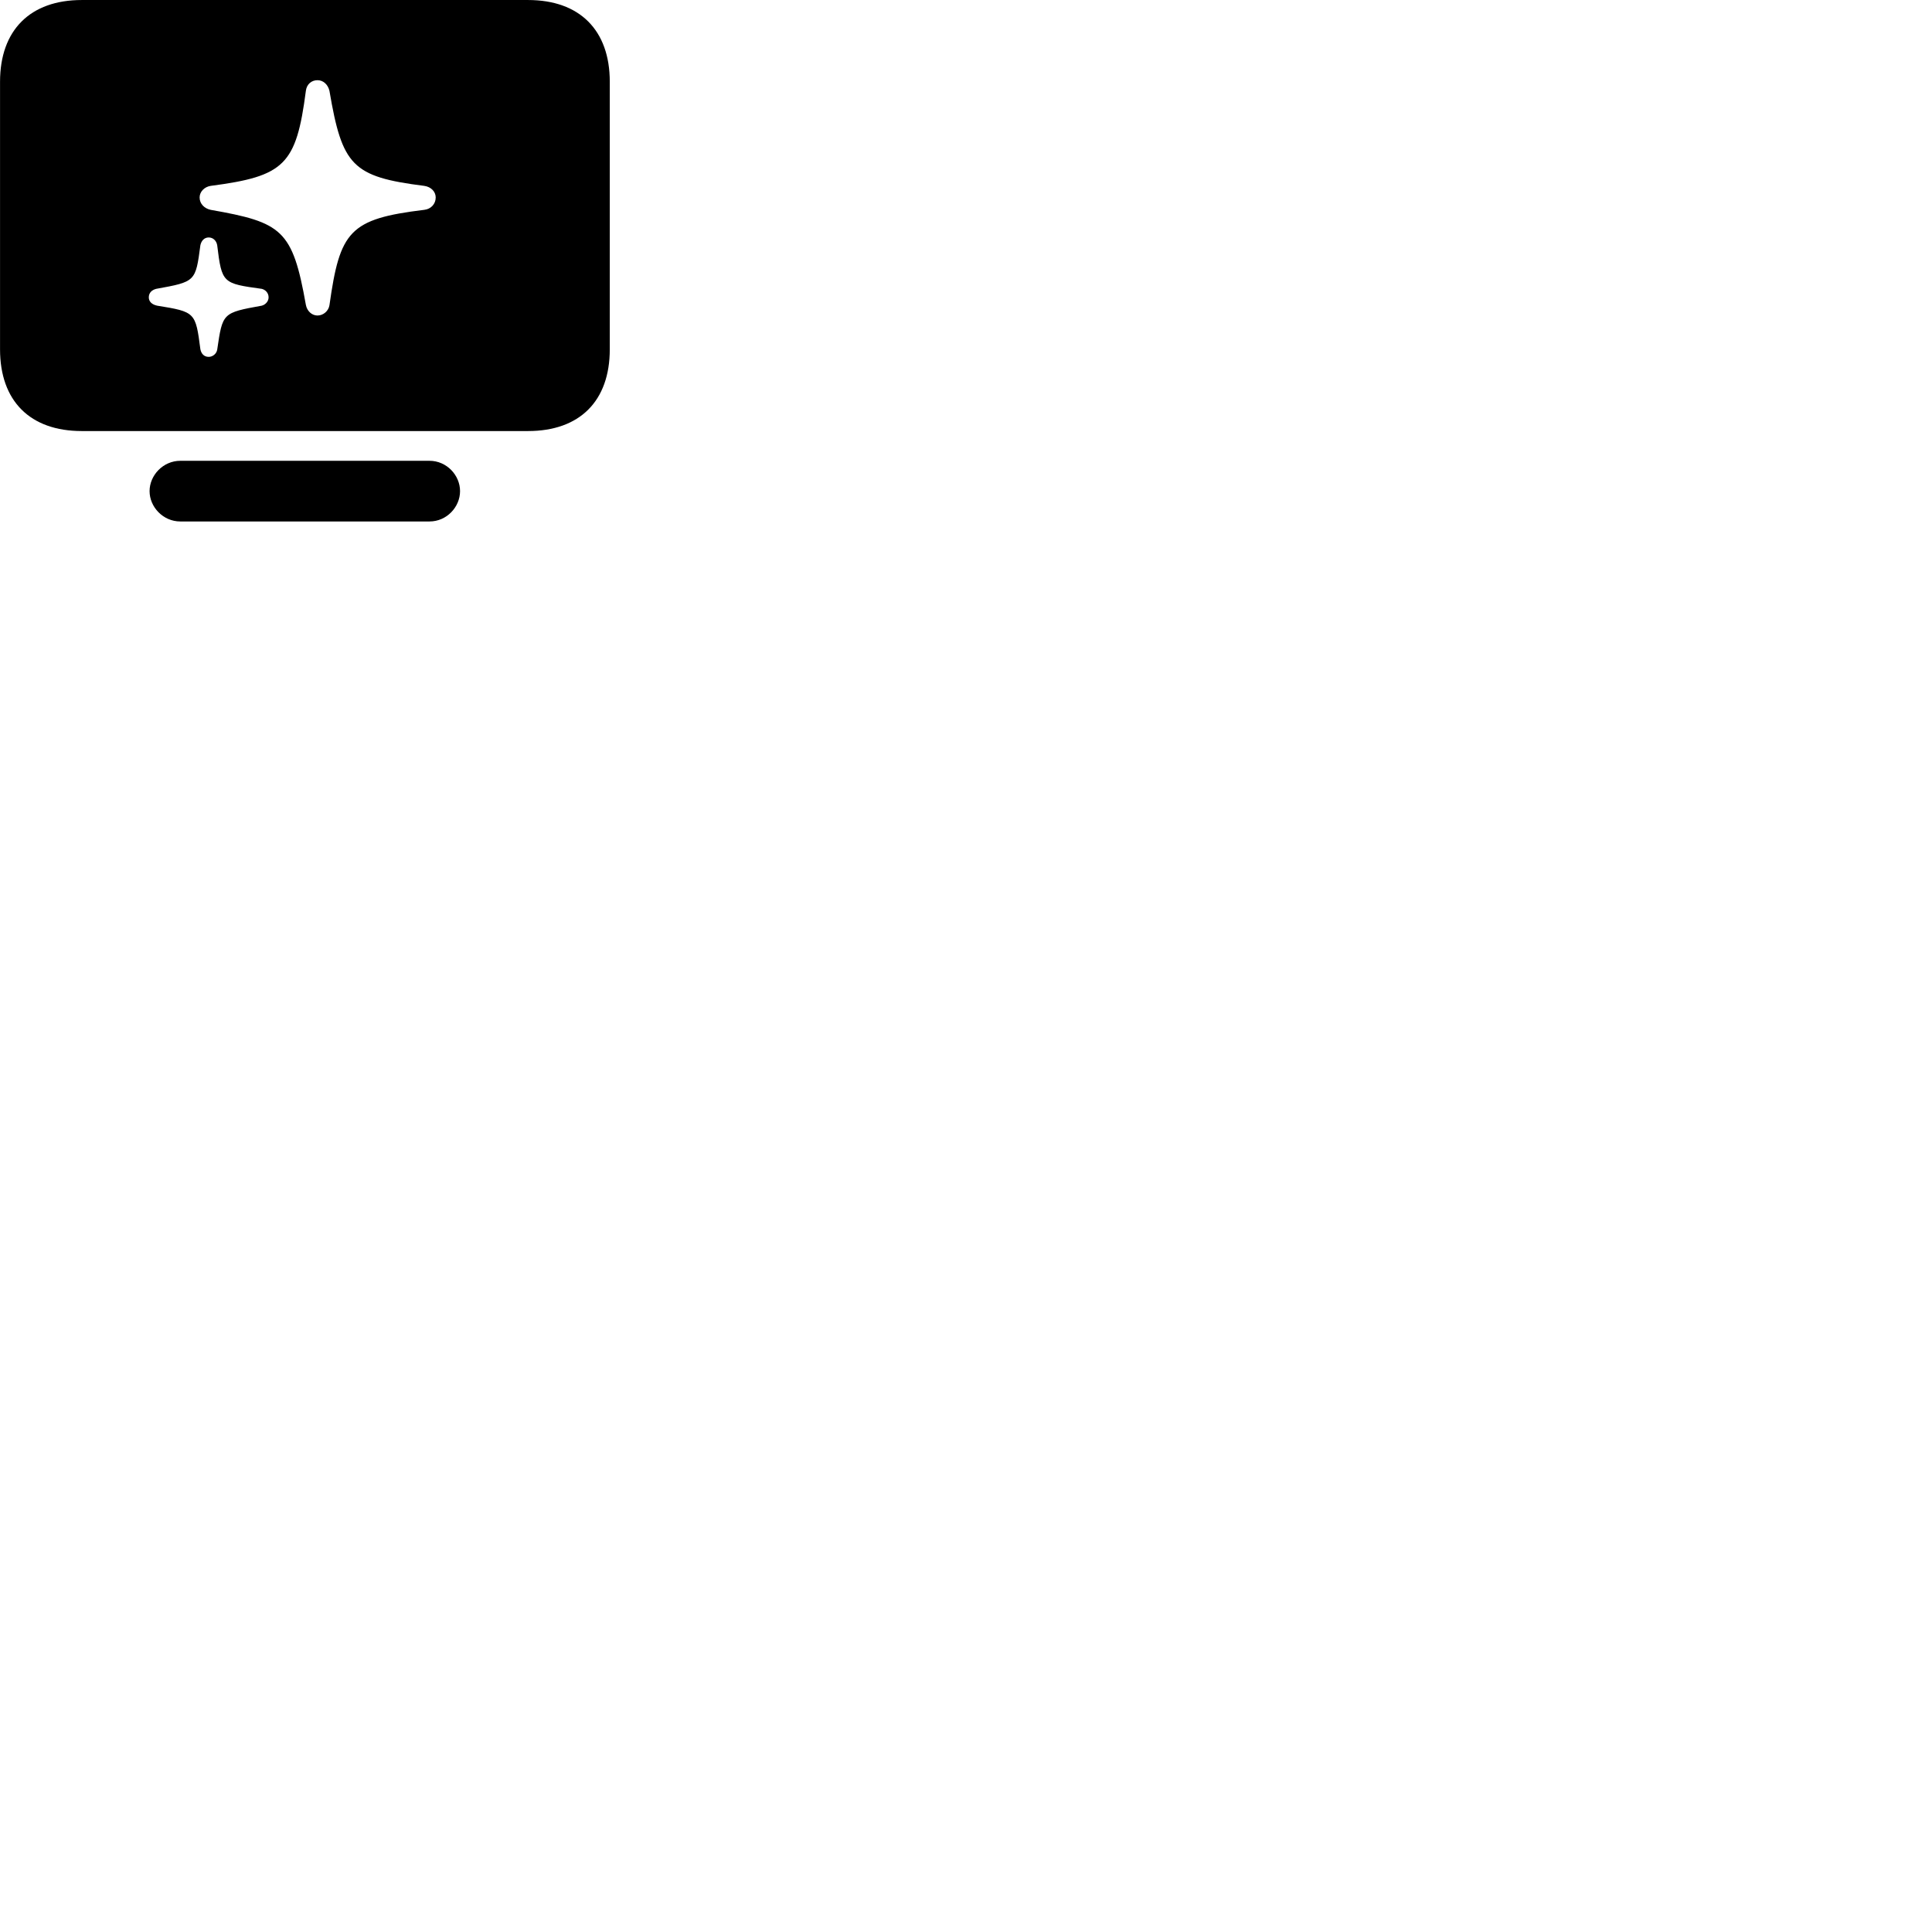 
        <svg xmlns="http://www.w3.org/2000/svg" viewBox="0 0 100 100">
            <path d="M4.232 22.311H27.332C30.002 22.311 31.562 20.761 31.562 18.081V4.231C31.562 1.561 30.002 0.001 27.332 0.001H4.232C1.562 0.001 0.002 1.561 0.002 4.231V18.081C0.002 20.761 1.562 22.311 4.232 22.311ZM16.432 16.331C16.142 16.331 15.892 16.101 15.832 15.781C15.142 11.891 14.602 11.511 10.902 10.861C10.582 10.791 10.332 10.551 10.332 10.221C10.332 9.921 10.582 9.671 10.902 9.621C14.732 9.121 15.332 8.531 15.832 4.701C15.872 4.361 16.122 4.151 16.432 4.151C16.732 4.151 16.972 4.371 17.052 4.701C17.712 8.581 18.232 9.151 21.962 9.621C22.312 9.671 22.552 9.921 22.552 10.221C22.552 10.551 22.312 10.821 21.962 10.861C18.082 11.331 17.592 11.961 17.052 15.801C17.002 16.101 16.732 16.331 16.432 16.331ZM10.802 18.471C10.572 18.471 10.422 18.321 10.372 18.081C10.122 16.161 10.112 16.141 8.132 15.821C7.852 15.761 7.702 15.601 7.702 15.391C7.702 15.161 7.852 15.011 8.082 14.951C10.122 14.581 10.122 14.581 10.372 12.691C10.422 12.461 10.572 12.291 10.802 12.291C11.032 12.291 11.202 12.461 11.242 12.691C11.482 14.661 11.522 14.671 13.552 14.951C13.742 15.001 13.902 15.161 13.902 15.391C13.902 15.581 13.762 15.761 13.552 15.821C11.512 16.191 11.522 16.191 11.242 18.101C11.202 18.321 11.002 18.471 10.802 18.471ZM9.332 26.991H22.232C23.122 26.991 23.812 26.241 23.812 25.421C23.812 24.601 23.122 23.851 22.232 23.851H9.332C8.442 23.851 7.742 24.601 7.742 25.421C7.742 26.241 8.442 26.991 9.332 26.991Z" />
        </svg>
    